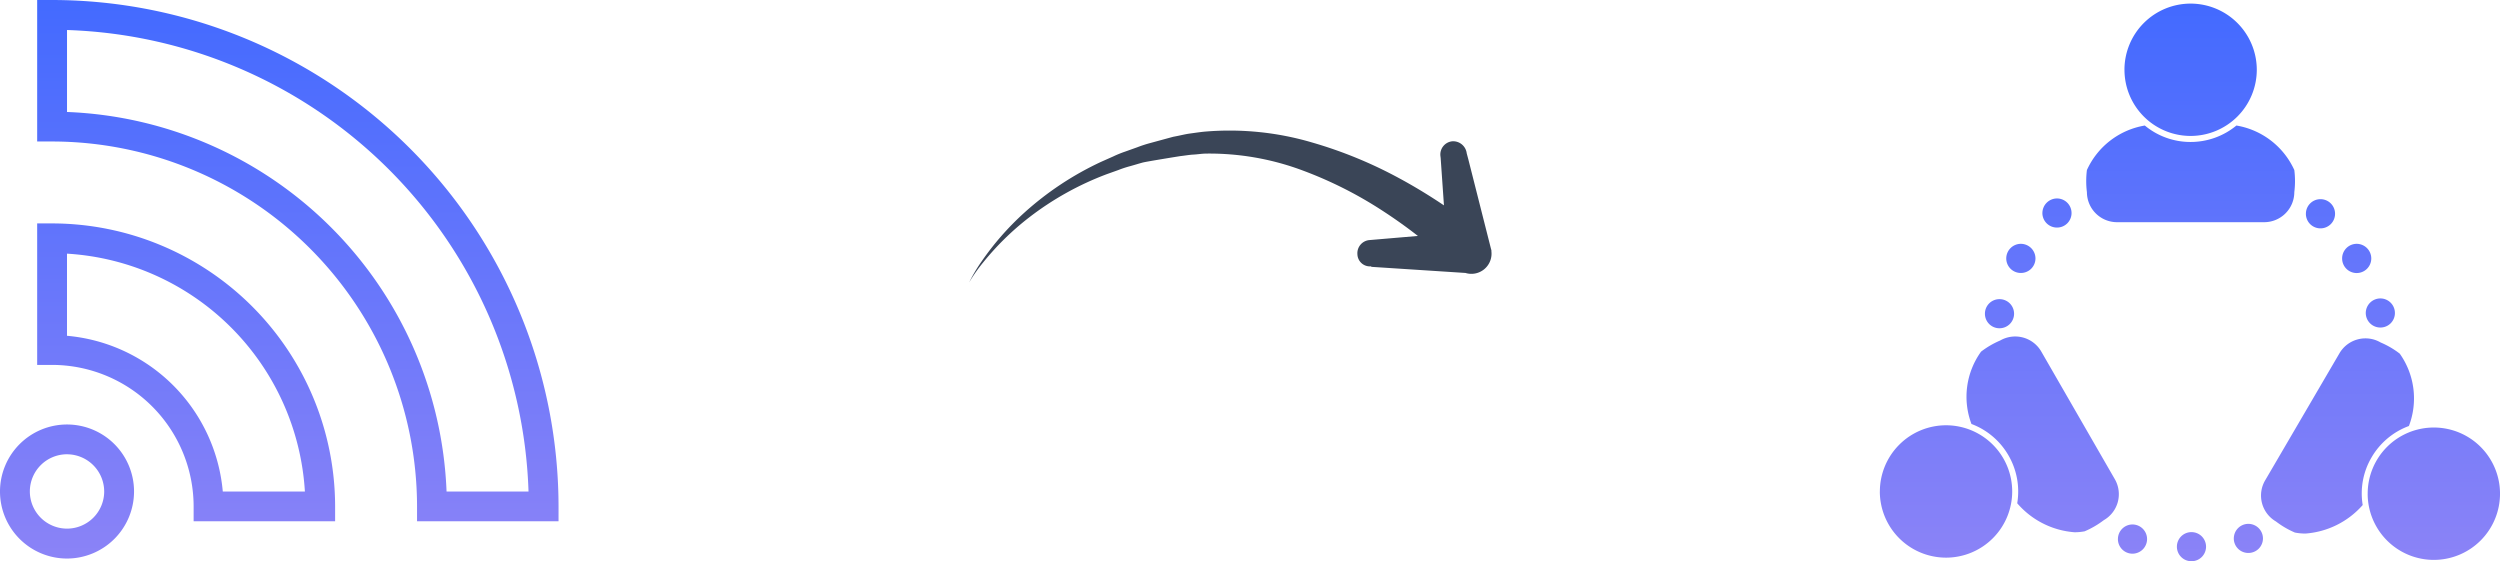 <svg xmlns="http://www.w3.org/2000/svg" xmlns:xlink="http://www.w3.org/1999/xlink" viewBox="0 0 134.512 30.197">
  <defs>
    <style>
      .cls-1 {
        fill: #3a4557;
      }

      .cls-2 {
        fill: url(#linear-gradient);
      }
    </style>
    <linearGradient id="linear-gradient" x1="0.5" x2="0.5" y2="1" gradientUnits="objectBoundingBox">
      <stop offset="0" stop-color="#436aff"/>
      <stop offset="1" stop-color="#8b83f7"/>
    </linearGradient>
  </defs>
  <g id="RSS_Feed_to_Social_Media" data-name="RSS Feed to Social Media" transform="translate(-169.238 -815.551)">
    <g id="noun_Arrow_38670" transform="translate(209.04 793.455) rotate(-11)">
      <path id="Path_1642" data-name="Path 1642" class="cls-1" d="M32.916,42.565c0-.009,0,.149,0,.14l-.287-5.118h0l-.023-.336a.737.737,0,0,0-.636-.783.714.714,0,0,0-.78.647l-.008.112-.313,2.54-.005-.005c-.543-.543-1.227-1.185-2.051-1.864a23.446,23.446,0,0,0-4.25-2.8,15.717,15.717,0,0,0-5.6-1.685c-.252-.023-.51-.033-.764-.048s-.482,0-.724,0h-.2l-.183.013-.365.027-.725.054a6.8,6.8,0,0,0-.715.087l-.7.107a6.182,6.182,0,0,0-.69.136l-.675.155a16.653,16.653,0,0,0-4.59,1.9,15.068,15.068,0,0,0-2.759,2.137A8.642,8.642,0,0,0,5,38.962a8.552,8.552,0,0,1,.945-.911,14.837,14.837,0,0,1,2.867-1.894,16.1,16.1,0,0,1,4.569-1.5l.657-.1a5.8,5.8,0,0,1,.668-.084c.225-.017.452-.043.679-.06s2.061.045,2.061.045c.234.02.484.023.707.054s.441.036.664.074A14.336,14.336,0,0,1,23.8,36.494a21.68,21.68,0,0,1,3.718,2.876c.662.636,1.215,1.23,1.661,1.744L26.7,40.848l-.112-.012a.71.71,0,0,0-.792.625.672.672,0,0,0,.62.779H26.4v.027l4.912,1.29a1.084,1.084,0,0,0,1.593-.911C32.911,42.619,32.916,42.592,32.916,42.565Z"/>
    </g>
    <g id="noun_Social_Media_1916847" data-name="noun_Social Media_1916847" transform="translate(270.383 815.748)">
      <g id="Group_2556" data-name="Group 2556" transform="translate(0 0)">
        <path id="Union_112" data-name="Union 112" class="cls-2" d="M-277.4-19245.531a.78.78,0,0,1,.784-.783.783.783,0,0,1,.784.783.783.783,0,0,1-.784.783A.78.78,0,0,1-277.4-19245.531Zm10.265-2.85a3.557,3.557,0,0,1,3.56-3.561,3.56,3.56,0,0,1,3.56,3.561,3.563,3.563,0,0,1-3.56,3.561A3.56,3.56,0,0,1-267.136-19248.381Zm-26.247-.121a3.564,3.564,0,0,1,3.56-3.561,3.561,3.561,0,0,1,3.56,3.561,3.56,3.56,0,0,1-3.56,3.561A3.563,3.563,0,0,1-293.384-19248.5Zm12.809,2.561a.784.784,0,0,1,.784-.785.787.787,0,0,1,.784.785.788.788,0,0,1-.784.787A.784.784,0,0,1-280.574-19245.941Zm6.235-.035a.784.784,0,0,1,.784-.783.787.787,0,0,1,.784.783.783.783,0,0,1-.784.783A.78.78,0,0,1-274.339-19245.977Zm3.289-.314a4.77,4.77,0,0,1-1.026-.6,1.613,1.613,0,0,1-.576-2.211l4-6.84a1.62,1.62,0,0,1,2.215-.576,4.618,4.618,0,0,1,1.026.6,4.162,4.162,0,0,1,.493,3.893,3.875,3.875,0,0,0-2.007,1.684,3.822,3.822,0,0,0-.479,2.568,4.55,4.55,0,0,1-3.08,1.535A2.908,2.908,0,0,1-271.05-19246.291Zm-14.943-1.576a3.864,3.864,0,0,0-.469-2.574,3.863,3.863,0,0,0-1.993-1.693,4.151,4.151,0,0,1,.518-3.893,4.79,4.79,0,0,1,1.03-.6,1.62,1.62,0,0,1,2.211.6l3.952,6.859a1.612,1.612,0,0,1-.59,2.209,4.857,4.857,0,0,1-1.03.6,2.86,2.86,0,0,1-.543.051A4.51,4.51,0,0,1-285.992-19247.867Zm-1.737-10.2a.78.78,0,0,1,.784-.783.783.783,0,0,1,.784.783.783.783,0,0,1-.784.783A.78.78,0,0,1-287.729-19258.064Zm20.491-.039a.787.787,0,0,1,.784-.783.784.784,0,0,1,.784.783.78.78,0,0,1-.784.783A.783.783,0,0,1-267.238-19258.1Zm-1.272-2.932a.785.785,0,0,1,.784-.789.788.788,0,0,1,.784.789.785.785,0,0,1-.784.783A.782.782,0,0,1-268.51-19261.035Zm-18.072,0a.788.788,0,0,1,.784-.789.789.789,0,0,1,.788.789.783.783,0,0,1-.788.779A.782.782,0,0,1-286.582-19261.035Zm16.123-2.408a.782.782,0,0,1,.784-.783.782.782,0,0,1,.784.783.783.783,0,0,1-.784.787A.783.783,0,0,1-270.46-19263.443Zm-14.178-.039a.787.787,0,0,1,.784-.783.784.784,0,0,1,.784.783.78.78,0,0,1-.784.783A.783.783,0,0,1-284.638-19263.482Zm4.015.494a1.621,1.621,0,0,1-1.62-1.617,4.741,4.741,0,0,1,0-1.189,4.182,4.182,0,0,1,3.115-2.395,3.844,3.844,0,0,0,2.467.885,3.874,3.874,0,0,0,2.462-.885,4.182,4.182,0,0,1,3.115,2.395,4.741,4.741,0,0,1,0,1.189,1.621,1.621,0,0,1-1.621,1.617Zm.4-8.2a3.56,3.56,0,0,1,3.56-3.561,3.563,3.563,0,0,1,3.56,3.561,3.563,3.563,0,0,1-3.56,3.559A3.559,3.559,0,0,1-280.221-19271.187Z" transform="translate(293.383 19274.748)"/>
      </g>
    </g>
    <g id="noun_RSS_241022" transform="translate(163.709 798.551)">
      <g id="Group_2618" data-name="Group 2618" transform="translate(5.529 17)">
        <path id="Path_1669" data-name="Path 1669" class="cls-2" d="M16.606,42.052a3.606,3.606,0,1,1,3.606-3.606A3.61,3.61,0,0,1,16.606,42.052Zm0-5.61a2,2,0,1,0,2,2A2.006,2.006,0,0,0,16.606,36.443Zm14.425,3.606H23.418v-.8A7.622,7.622,0,0,0,15.8,31.634H15V24.021h.8A15.244,15.244,0,0,1,31.031,39.248Zm-6.045-1.6h4.419a13.644,13.644,0,0,0-12.8-12.8v4.419A9.231,9.231,0,0,1,24.987,38.446Zm18.066,1.6H35.439v-.8A19.656,19.656,0,0,0,15.8,19.613H15V12h.8A27.279,27.279,0,0,1,43.052,39.248Zm-6.025-1.6h4.41A25.679,25.679,0,0,0,16.606,13.615v4.41A21.263,21.263,0,0,1,37.027,38.446Z" transform="translate(-13 -12)"/>
      </g>
    </g>
  </g>
</svg>
